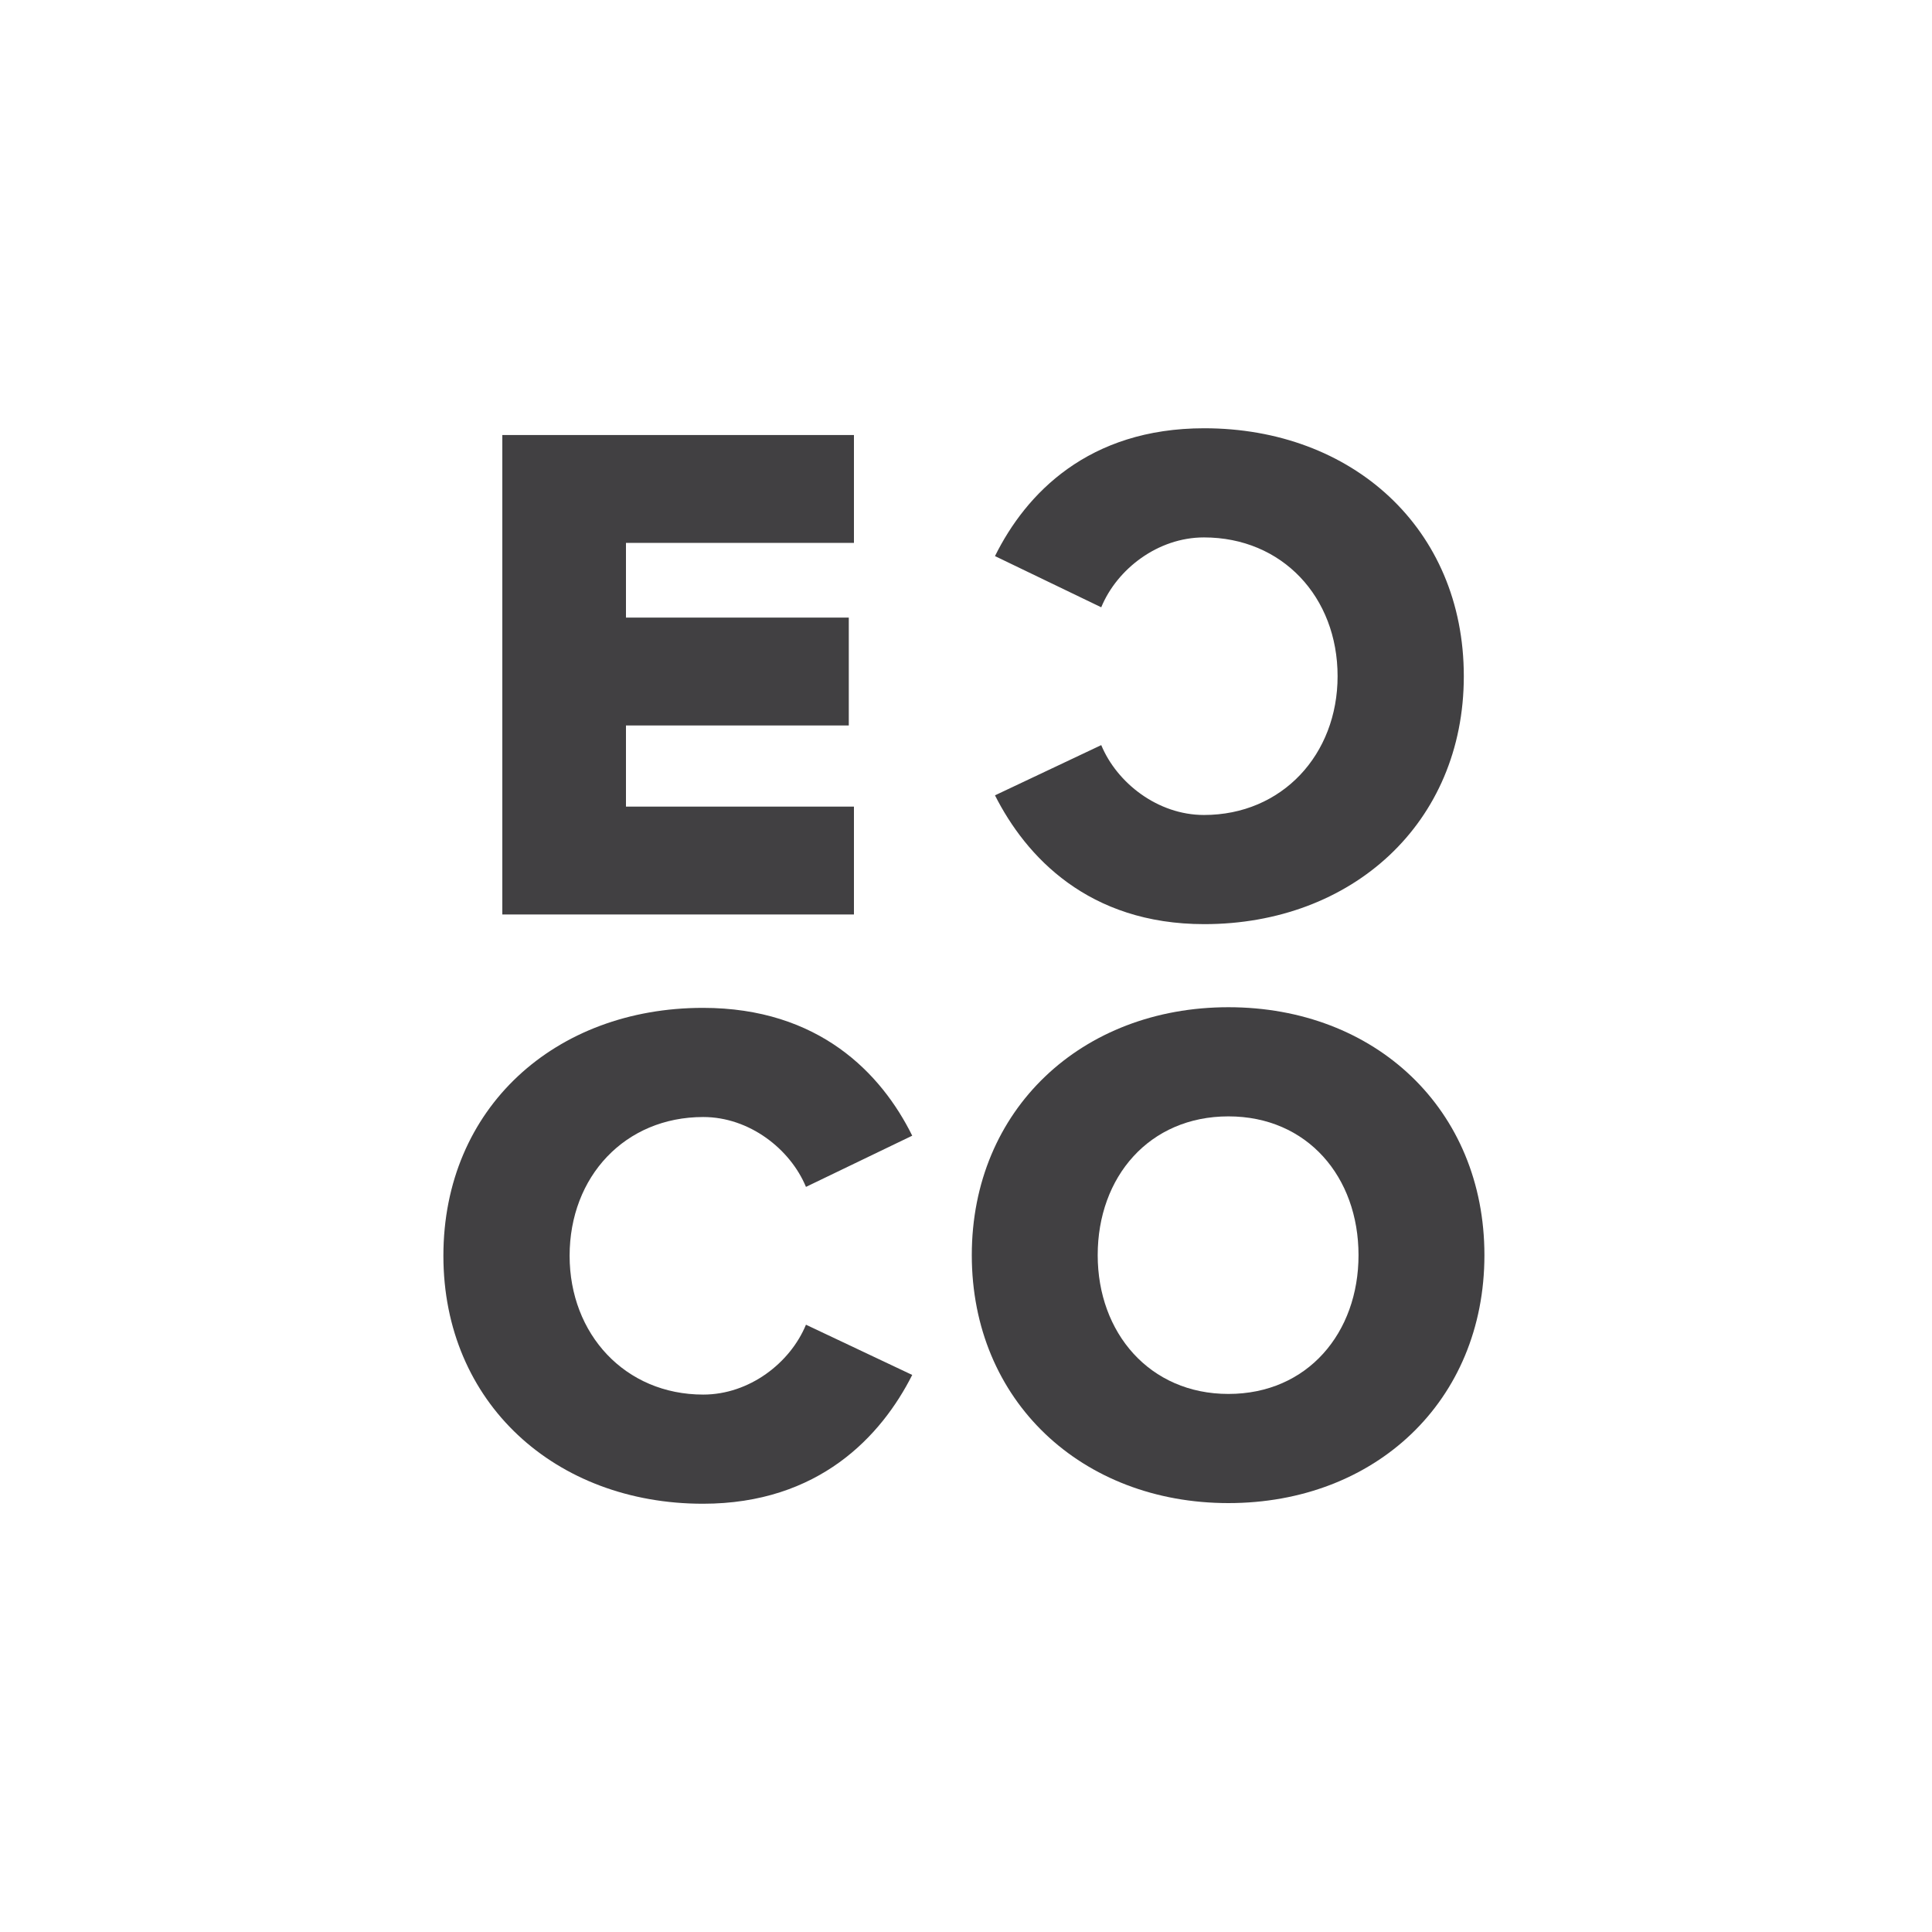 <?xml version="1.0" encoding="utf-8"?>
<!-- Generator: Adobe Illustrator 15.0.0, SVG Export Plug-In . SVG Version: 6.00 Build 0)  -->
<!DOCTYPE svg PUBLIC "-//W3C//DTD SVG 1.1//EN" "http://www.w3.org/Graphics/SVG/1.1/DTD/svg11.dtd">
<svg version="1.1" id="Layer_1" xmlns="http://www.w3.org/2000/svg" xmlns:xlink="http://www.w3.org/1999/xlink" x="0px" y="0px"
width="600px" height="600px" viewBox="0 0 600 600" enable-background="new 0 0 600 600" xml:space="preserve">
<path fill="#414042" d="M156,284V135.1h109.2v33.5h-70.8v23.2h69.2v33.5h-69.2v25.2h70.8V284H156z"/>
<path fill="#414042" d="M374,287c-36,0-55.4-21-65-40l33-15.6c4.9,11.8,17.6,21.7,31.9,21.7c24.3,0,41.5-18.8,41.5-43.1
c0-24.6-17.2-43.1-41.5-43.1c-14.3,0-27,9.8-31.9,21.7l-33-15.9c9.6-19.4,29-39.7,65-39.7c45.8,0,80.6,31,80.6,77
C454.6,255.7,419.8,287,374,287z"/>
<path fill="#414042" d="M301.8,389.8c0-45.3,34.2-77,79.7-77c45.6,0,79.5,31.7,79.5,77s-33.9,77-79.5,77
C336,466.8,301.8,435.1,301.8,389.8z M421.9,389.8c0-24.3-15.9-43.1-40.4-43.1c-24.6,0-40.6,18.8-40.6,43.1
c0,24.1,16.1,43.1,40.6,43.1C406.1,432.9,421.9,413.9,421.9,389.8z"/>
<path fill="#414042" d="M137.7,390c0-46,34.8-77,80.6-77c36,0,55.4,20.3,65,39.7l-33,15.9c-4.9-11.8-17.6-21.7-31.9-21.7
c-24.3,0-41.5,18.5-41.5,43.1c0,24.3,17.2,43.1,41.5,43.1c14.3,0,27-9.8,31.9-21.7l33,15.6c-9.6,19-29,40-65,40
C172.5,467,137.7,435.7,137.7,390z"/>
</svg>
